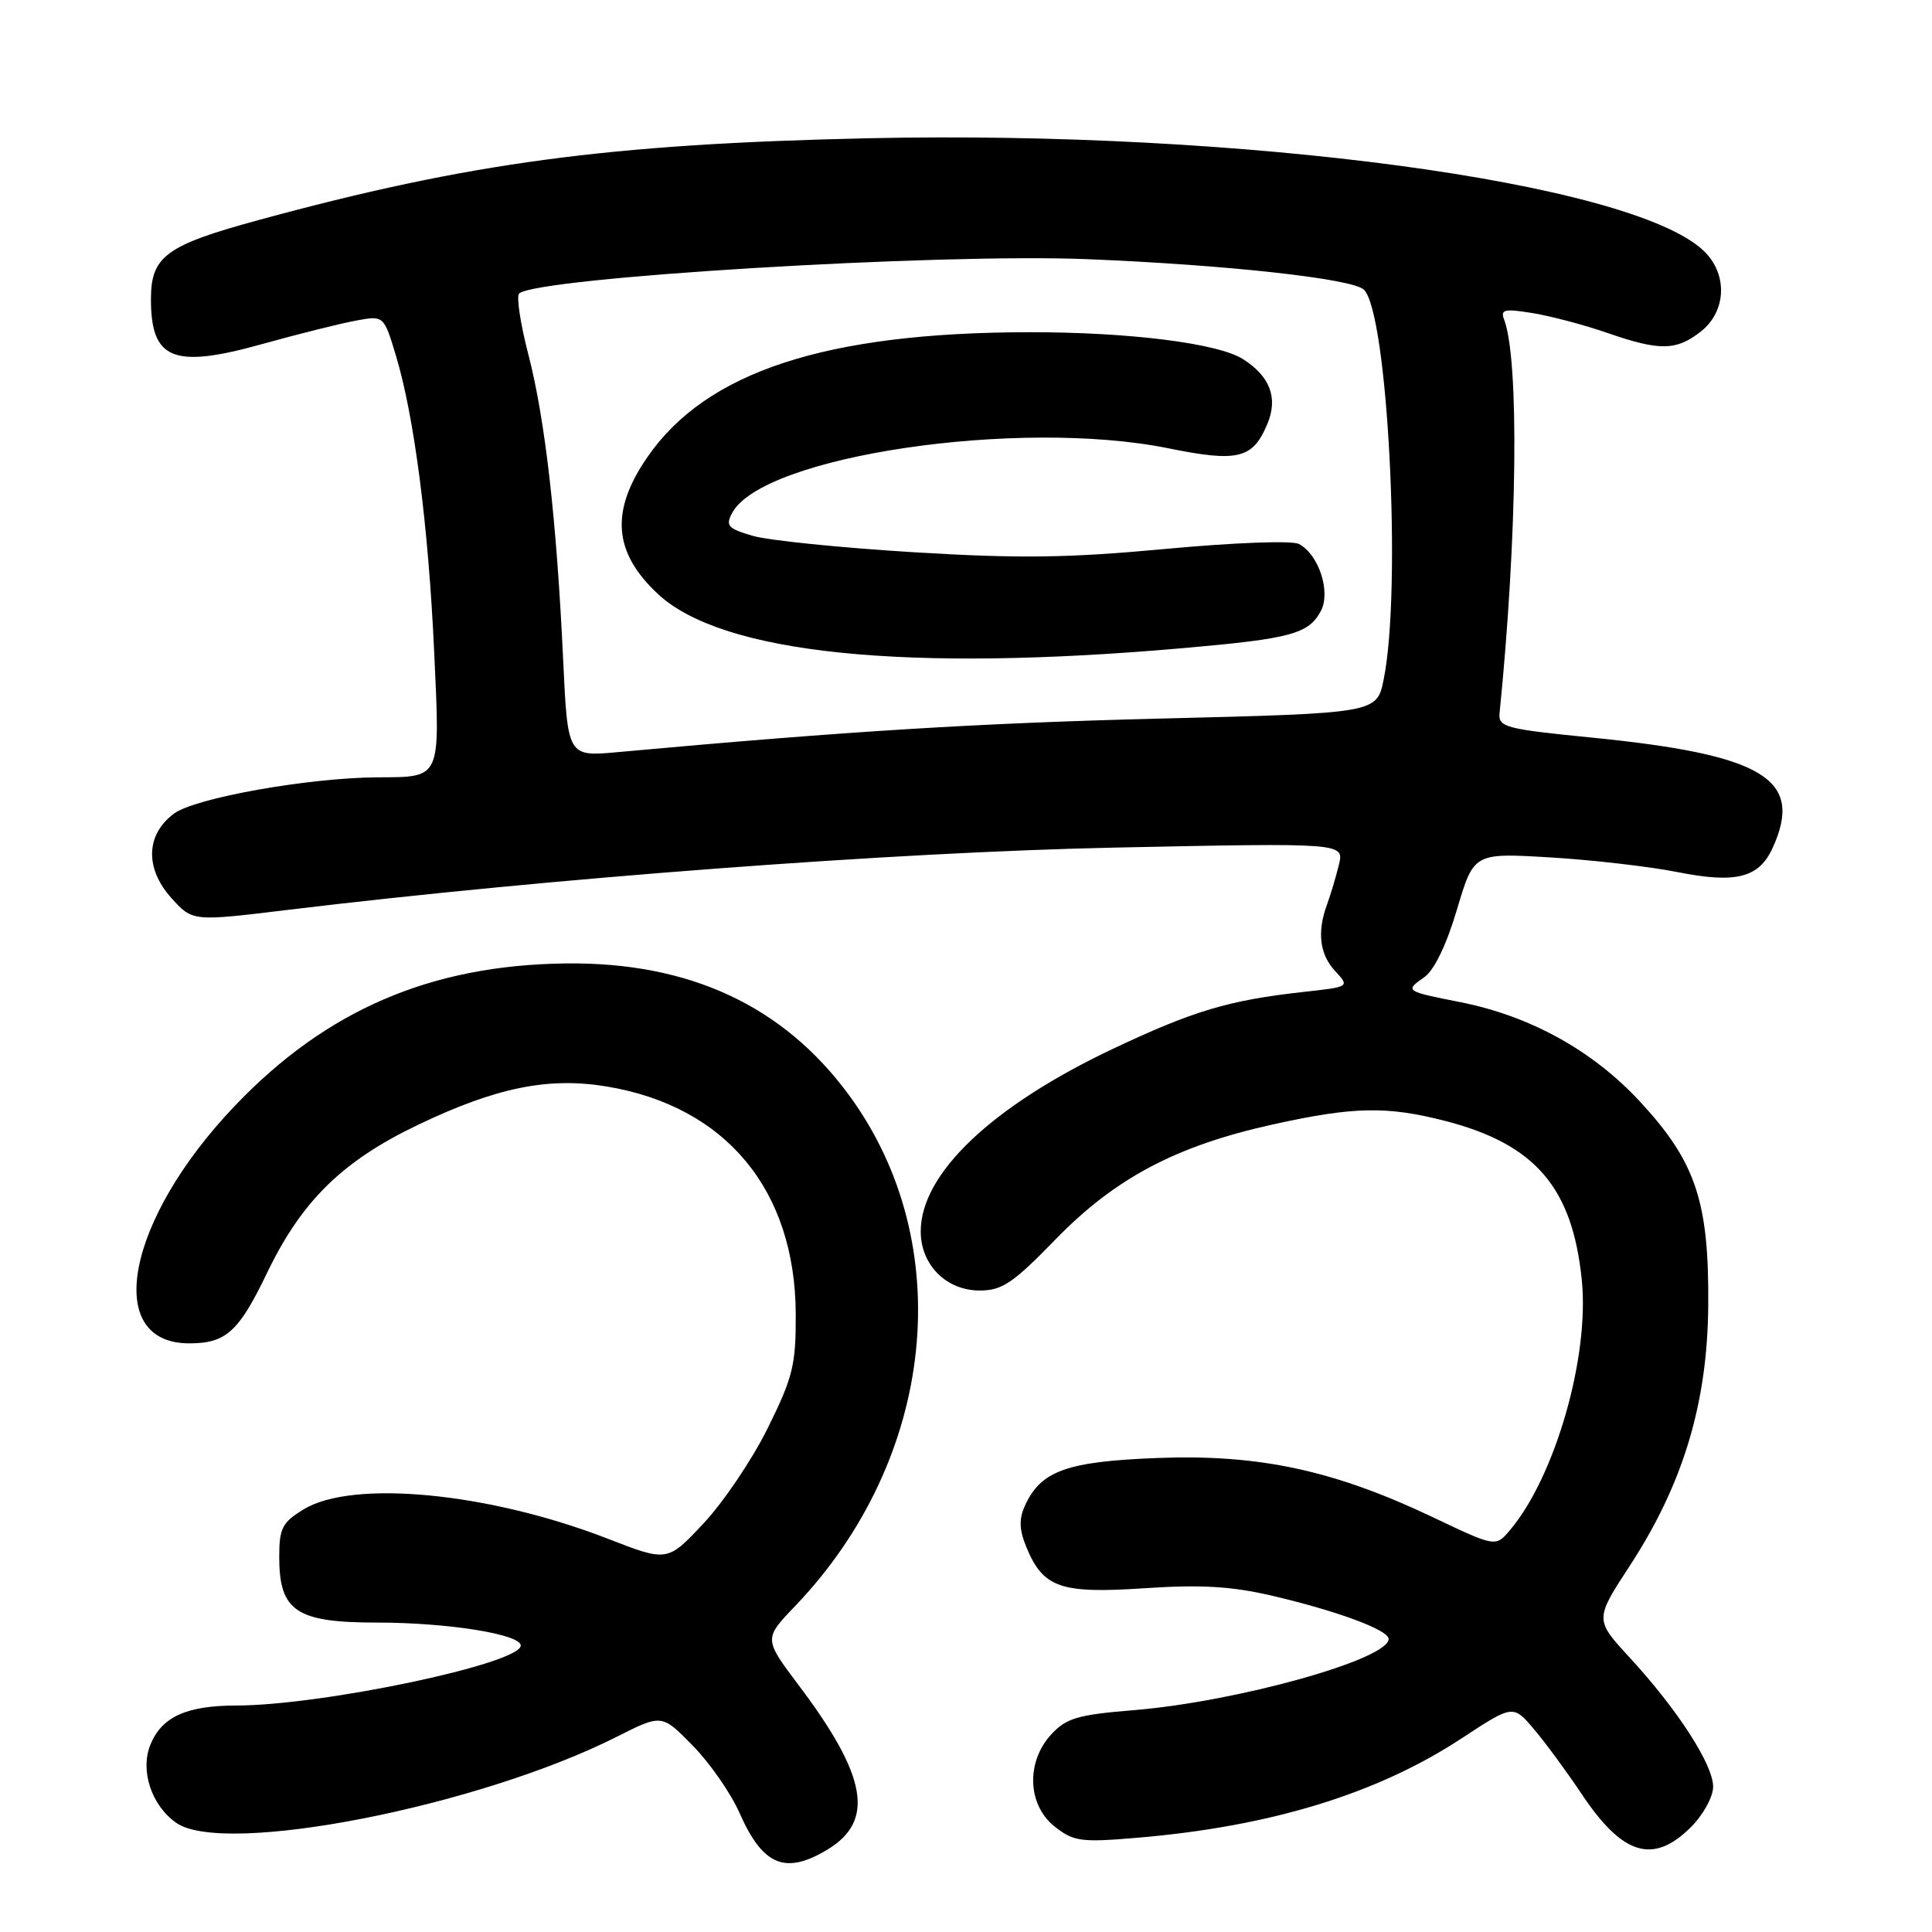 <?xml version="1.0" encoding="UTF-8" standalone="no"?>
<!DOCTYPE svg PUBLIC "-//W3C//DTD SVG 1.1//EN" "http://www.w3.org/Graphics/SVG/1.1/DTD/svg11.dtd" >
<svg xmlns="http://www.w3.org/2000/svg" xmlns:xlink="http://www.w3.org/1999/xlink" version="1.1" viewBox="0 0 256 256">
 <g >
 <path fill="currentColor"
d=" M 109.72 245.03 C 115.93 241.24 114.87 235.29 105.85 223.33 C 101.20 217.15 101.20 217.15 105.35 212.82 C 124.02 193.32 127.01 164.82 112.46 145.06 C 103.77 133.25 91.32 127.47 75.00 127.66 C 57.06 127.87 43.20 133.84 31.07 146.58 C 16.71 161.66 13.59 178.00 25.07 178.00 C 29.95 178.00 31.63 176.48 35.39 168.66 C 39.98 159.12 45.38 153.83 55.42 149.03 C 65.75 144.09 72.65 142.69 80.36 143.96 C 96.15 146.57 105.36 157.64 105.44 174.08 C 105.47 180.85 105.08 182.46 101.74 189.21 C 99.69 193.37 95.85 199.06 93.22 201.86 C 88.44 206.96 88.44 206.96 80.54 203.89 C 64.79 197.77 46.75 196.03 40.25 199.99 C 37.39 201.73 37.00 202.49 37.00 206.30 C 37.00 213.50 39.24 215.00 49.99 215.00 C 59.33 215.00 69.00 216.55 69.00 218.04 C 69.00 220.44 42.72 225.98 31.30 225.99 C 24.73 226.00 21.46 227.48 19.95 231.13 C 18.52 234.57 20.05 239.22 23.36 241.54 C 29.70 245.98 63.40 239.39 81.77 230.11 C 87.70 227.12 87.70 227.12 91.80 231.31 C 94.06 233.61 96.84 237.62 97.99 240.22 C 101.08 247.24 104.08 248.47 109.72 245.03 Z  M 224.08 242.08 C 225.69 240.47 227.00 238.07 227.00 236.75 C 227.00 233.83 222.31 226.56 215.98 219.68 C 211.30 214.60 211.30 214.60 215.97 207.45 C 223.02 196.64 226.25 185.95 226.35 173.00 C 226.47 159.24 224.70 153.95 217.31 145.97 C 211.05 139.21 202.80 134.64 193.50 132.79 C 186.16 131.34 186.12 131.31 188.73 129.48 C 190.05 128.55 191.67 125.19 193.06 120.50 C 195.29 113.01 195.29 113.01 205.39 113.61 C 210.95 113.94 218.56 114.82 222.30 115.56 C 230.03 117.10 233.08 116.32 234.89 112.34 C 239.04 103.24 233.76 100.01 210.97 97.74 C 199.46 96.60 198.52 96.35 198.70 94.50 C 201.06 71.09 201.33 47.62 199.30 42.34 C 198.79 41.00 199.34 40.88 203.10 41.49 C 205.52 41.89 209.96 43.06 212.97 44.11 C 219.93 46.52 222.11 46.49 225.37 43.93 C 228.80 41.22 228.96 36.25 225.70 33.19 C 216.06 24.13 164.67 17.23 115.00 18.32 C 80.61 19.08 62.18 21.55 34.22 29.17 C 21.98 32.51 20.00 33.96 20.00 39.64 C 20.00 47.69 22.97 48.88 34.81 45.57 C 39.59 44.24 45.16 42.85 47.18 42.48 C 50.86 41.80 50.86 41.80 52.47 47.15 C 54.89 55.17 56.77 69.73 57.53 86.37 C 58.32 103.41 58.53 102.95 50.00 103.00 C 40.84 103.06 25.84 105.73 23.05 107.81 C 19.32 110.58 19.18 115.05 22.69 118.97 C 25.50 122.10 25.50 122.10 38.00 120.58 C 72.95 116.35 118.43 112.92 147.72 112.31 C 178.12 111.68 178.12 111.68 177.41 114.59 C 177.02 116.19 176.32 118.54 175.85 119.82 C 174.49 123.50 174.85 126.46 176.93 128.69 C 178.85 130.76 178.85 130.76 172.68 131.44 C 162.81 132.54 158.14 133.93 147.50 138.96 C 131.44 146.55 122.00 155.51 122.00 163.17 C 122.00 167.61 125.39 171.00 129.82 171.00 C 132.79 171.00 134.24 170.02 139.89 164.20 C 147.79 156.09 155.84 151.83 168.68 148.99 C 179.41 146.62 183.79 146.54 191.54 148.54 C 203.46 151.63 208.37 157.37 209.60 169.66 C 210.62 179.82 206.06 195.67 200.08 202.75 C 198.18 205.00 198.18 205.00 189.84 201.03 C 176.74 194.81 166.83 192.68 153.42 193.19 C 141.35 193.65 137.92 194.88 135.81 199.51 C 135.00 201.31 135.05 202.70 136.01 205.03 C 138.24 210.40 140.52 211.19 151.65 210.45 C 159.12 209.95 163.19 210.19 168.50 211.43 C 177.16 213.45 184.00 215.98 184.00 217.17 C 184.00 219.88 163.88 225.50 150.17 226.61 C 142.83 227.21 141.29 227.66 139.31 229.80 C 135.93 233.45 136.13 239.17 139.75 242.03 C 142.25 244.00 143.23 244.14 150.50 243.53 C 168.27 242.05 182.47 237.71 193.69 230.33 C 200.50 225.86 200.50 225.86 203.30 229.18 C 204.84 231.00 207.67 234.85 209.58 237.72 C 215.02 245.87 219.07 247.09 224.08 242.08 Z  M 74.62 87.38 C 73.75 68.89 72.24 55.60 70.02 47.01 C 68.95 42.89 68.40 39.24 68.79 38.89 C 71.18 36.76 124.33 33.54 144.00 34.34 C 162.43 35.08 179.15 36.92 180.71 38.37 C 183.89 41.34 185.77 77.99 183.35 90.00 C 182.45 94.50 182.45 94.50 153.97 95.21 C 129.42 95.82 112.37 96.88 81.86 99.66 C 75.22 100.27 75.22 100.27 74.62 87.38 Z  M 157.00 85.86 C 171.09 84.62 173.40 83.99 175.02 80.96 C 176.37 78.43 174.74 73.45 172.11 72.08 C 171.20 71.60 163.57 71.89 154.50 72.73 C 141.55 73.94 135.16 74.03 121.00 73.17 C 111.38 72.58 101.81 71.61 99.74 71.00 C 96.44 70.04 96.11 69.66 97.02 67.96 C 101.06 60.41 134.99 55.39 154.81 59.40 C 164.07 61.28 166.02 60.79 167.95 56.13 C 169.36 52.71 168.29 49.87 164.71 47.59 C 161.41 45.48 149.60 44.00 136.31 44.02 C 109.44 44.06 93.62 49.24 85.81 60.53 C 80.84 67.71 81.25 73.18 87.17 78.70 C 95.66 86.63 119.98 89.13 157.00 85.86 Z "/>
</g>
</svg>